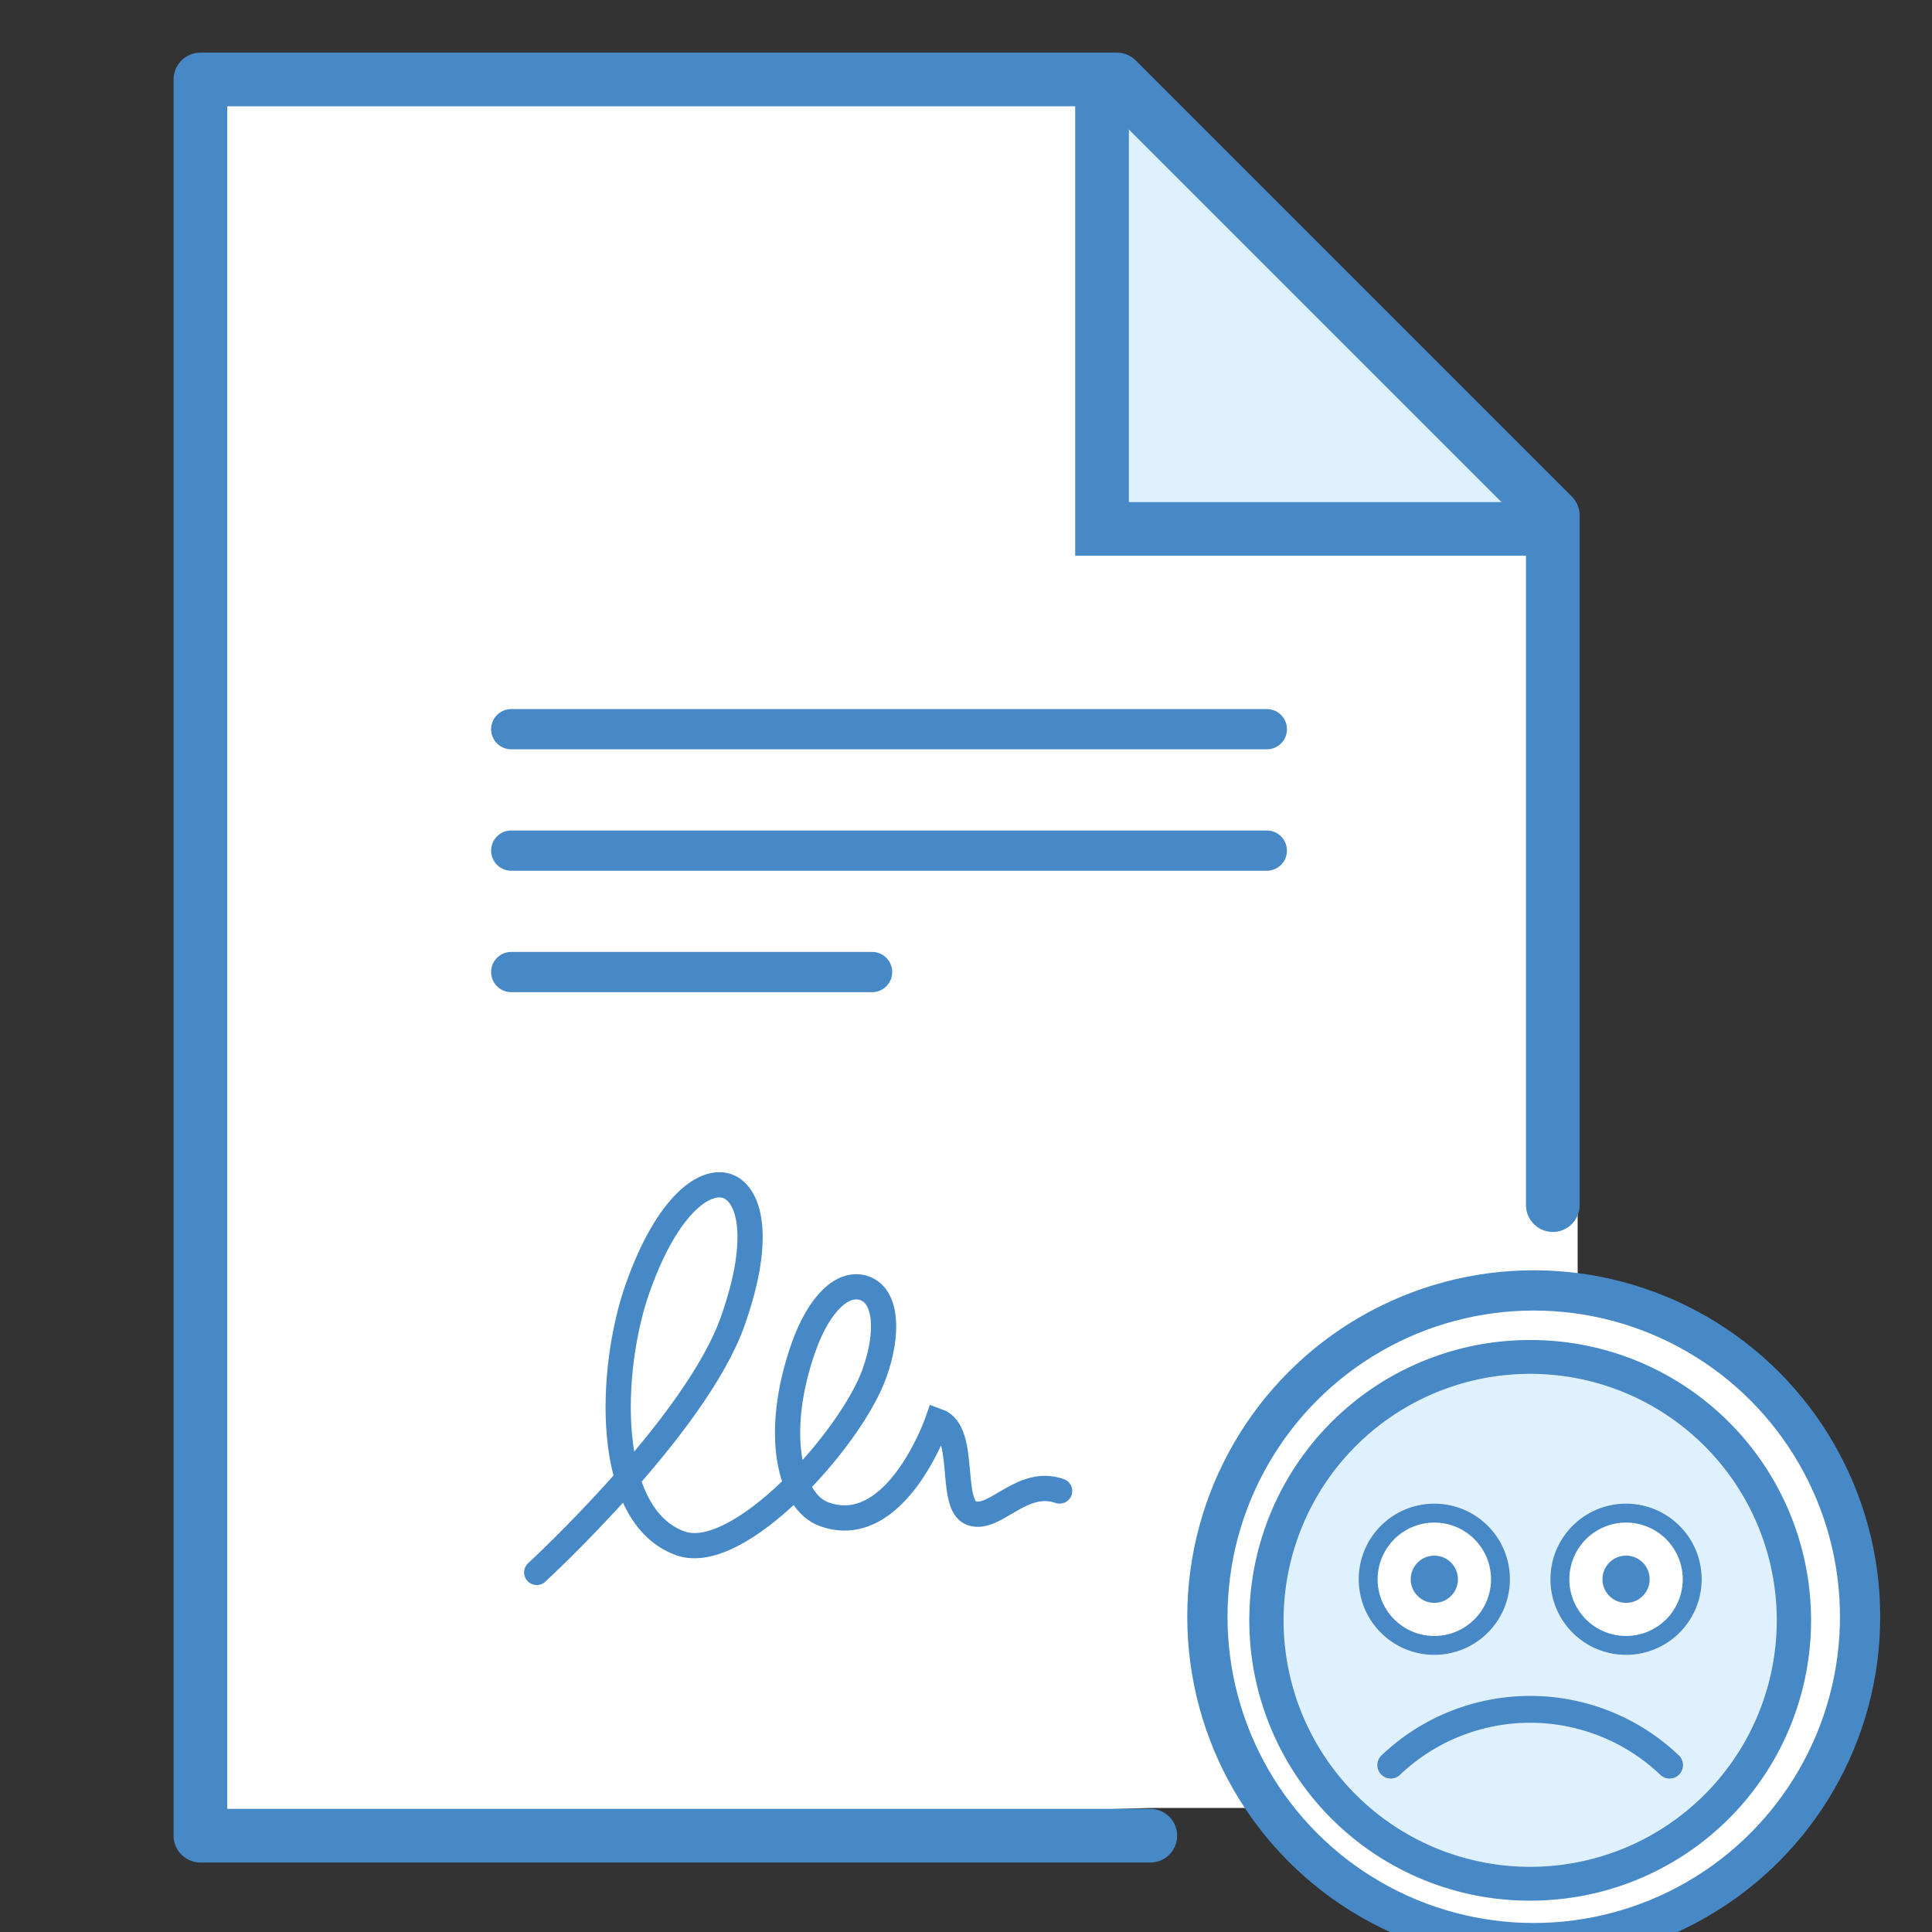 <svg data-name="Layer 1" xmlns="http://www.w3.org/2000/svg" viewBox="0 0 72 72"><rect x="0" y="0" width="72" height="72" fill="#333333" stroke="none"/><path fill="#fff" d="M7.469 2.961v65.45l35.4-1.034h15.925V37.911l-.925-18.7-16.25-16.25"/><path fill="#dff0fe" stroke="#4788c7" stroke-miterlimit="10" stroke-width="2" d="M41.069 2.911v16.8h16.8"/><path fill="none" stroke="#4788c7" stroke-linecap="round" stroke-linejoin="round" stroke-width="2" d="M57.869 44.911v-25.7l-16.25-16.25H7.469v65.45h35.4"/><circle cx="57.158" cy="60.252" r="12.162" fill="#fff" stroke="#4788c7" stroke-miterlimit="10" stroke-width="1.5"/><path d="M57.02 69.826a9.441 9.441 0 0 1-.24-18.879l.251-.003a9.441 9.441 0 0 1 .24 18.88l-.251.002z" fill="#dff0fe"/><path d="M57.03 50.689v.51a9.186 9.186 0 0 1 .234 18.369 9.915 9.915 0 0 1-.243.003 9.186 9.186 0 0 1-.234-18.369c.08-.002.162-.003.243-.003v-.51m0-.75c-.091 0-.184.001-.276.004a10.446 10.446 0 0 0 .266 20.889c.092 0 .185-.001.277-.004a10.446 10.446 0 0 0-.267-20.889z" fill="#4788c7"/><path d="M62.22 65.78a7.533 7.533 0 0 0-10.39 0" fill="none" stroke="#4788c7" stroke-linecap="round" stroke-miterlimit="10"/><circle cx="60.598" cy="58.854" r="2.465" fill="#fff"/><path d="M60.598 56.742a2.113 2.113 0 1 1-2.113 2.112 2.115 2.115 0 0 1 2.113-2.112m0-.705a2.817 2.817 0 1 0 2.817 2.817 2.817 2.817 0 0 0-2.817-2.817z" fill="#4788c7"/><circle cx="60.598" cy="58.854" r=".88" fill="#4788c7"/><circle cx="53.453" cy="58.854" r="2.465" fill="#fff"/><path d="M53.453 56.742a2.113 2.113 0 1 1-2.113 2.112 2.115 2.115 0 0 1 2.113-2.112m0-.705a2.817 2.817 0 1 0 2.817 2.817 2.817 2.817 0 0 0-2.817-2.817z" fill="#4788c7"/><circle cx="53.453" cy="58.854" r=".88" fill="#4788c7"/><path data-name="&lt;Контур&gt;" d="M39.49 55.566c-1.41-.5-2.415 1.133-3.279.827s-.16-3.042-1.268-3.436c0 0-1.532 4.432-4.22 3.478-1.289-.457-1.92-3.003-.77-6.244.566-1.594 1.457-2.469 2.267-2.181s.916 1.627.37 3.166c-.86 2.424-5.055 7.113-7.227 6.342-2.873-1.02-2.668-6.503-1.596-9.523 1.124-3.167 2.536-4.076 3.336-3.792s1.336 1.843.199 5.047c-1.391 3.919-7.3 9.35-7.3 9.35" fill="none" stroke="#4788c7" stroke-linecap="round" stroke-miterlimit="10" stroke-width=".94"/><path fill="#fff" stroke="#4788c7" stroke-linecap="round" stroke-linejoin="round" stroke-width="1.5" d="M19.052 27.175h28.159M19.052 31.7h28.159M19.052 36.225H32.5"/></svg>